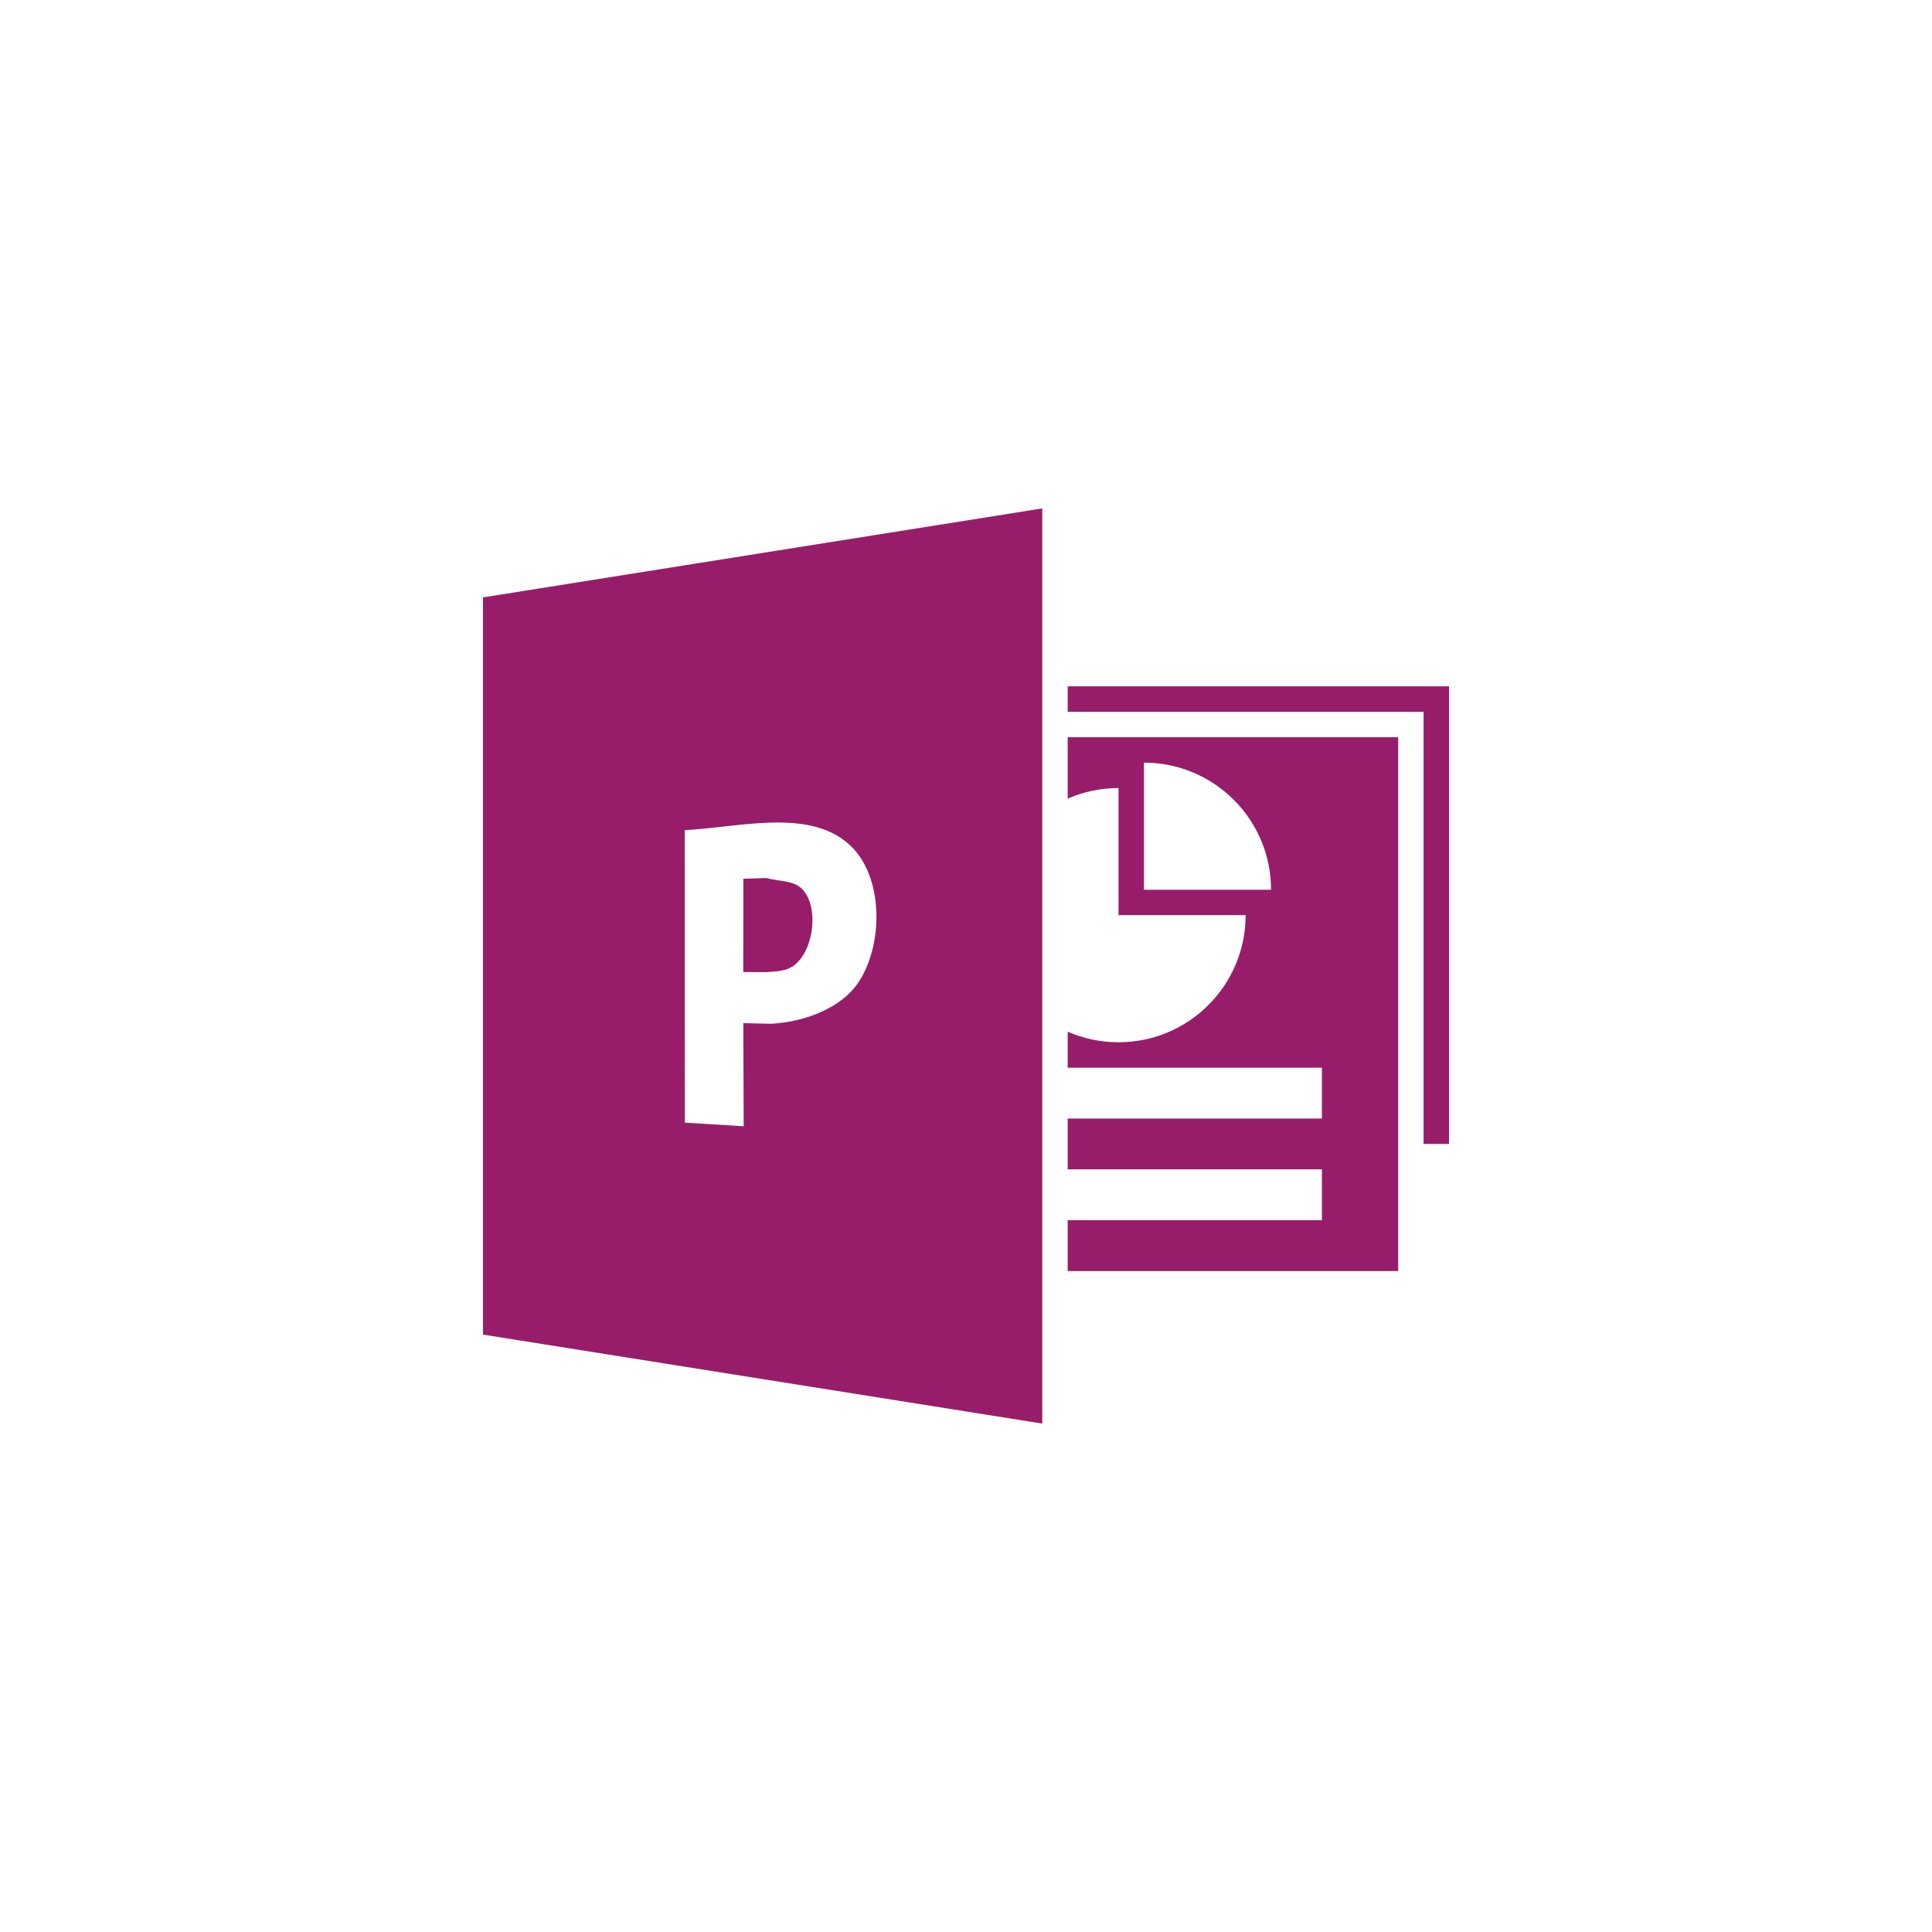 ﻿<?xml version="1.0" encoding="utf-8"?>
<!DOCTYPE svg PUBLIC "-//W3C//DTD SVG 1.1//EN" "http://www.w3.org/Graphics/SVG/1.1/DTD/svg11.dtd">
<svg xmlns="http://www.w3.org/2000/svg" xmlns:xlink="http://www.w3.org/1999/xlink" version="1.1" baseProfile="full" width="76" height="76" viewBox="0 0 76.00 76.00" enable-background="new 0 0 76.00 76.00" xml:space="preserve">
	<path fill="#971D6A" fill-opacity="1" stroke-width="0.2" stroke-linejoin="round" d="M 55,29L 55,50L 42,50L 42,48L 52,48L 52,46L 42,46L 42,44L 52,44L 52,42L 42,42L 42,40.584C 42.613,40.852 43.289,41 44,41C 46.762,41 49,38.761 49,36L 44,36L 44,31C 43.289,31 42.613,31.148 42,31.416L 42,29L 55,29 Z M 45,35L 50,35C 50,32.239 47.761,30 45,30L 45,35 Z M 42,27L 57,27L 57,45L 56,45L 56,28L 42,28L 42,27 Z M 19,23.5L 41,20L 41,56L 19,52.5L 19,23.5 Z M 29.24,40.248L 30.343,40.273C 31.624,40.2 33.117,39.672 33.805,38.588C 34.753,37.092 34.747,34.515 33.473,33.284C 31.898,31.764 29.122,32.541 26.936,32.657L 26.94,44.162L 28.097,44.233L 29.255,44.304L 29.24,40.248 Z M 29.243,34.569L 30.154,34.539C 30.615,34.678 31.193,34.619 31.538,34.956C 32.306,35.706 31.973,37.779 30.956,38.125C 30.698,38.213 30.419,38.223 30.148,38.241L 29.238,38.239L 29.243,34.569 Z "/>
</svg>
